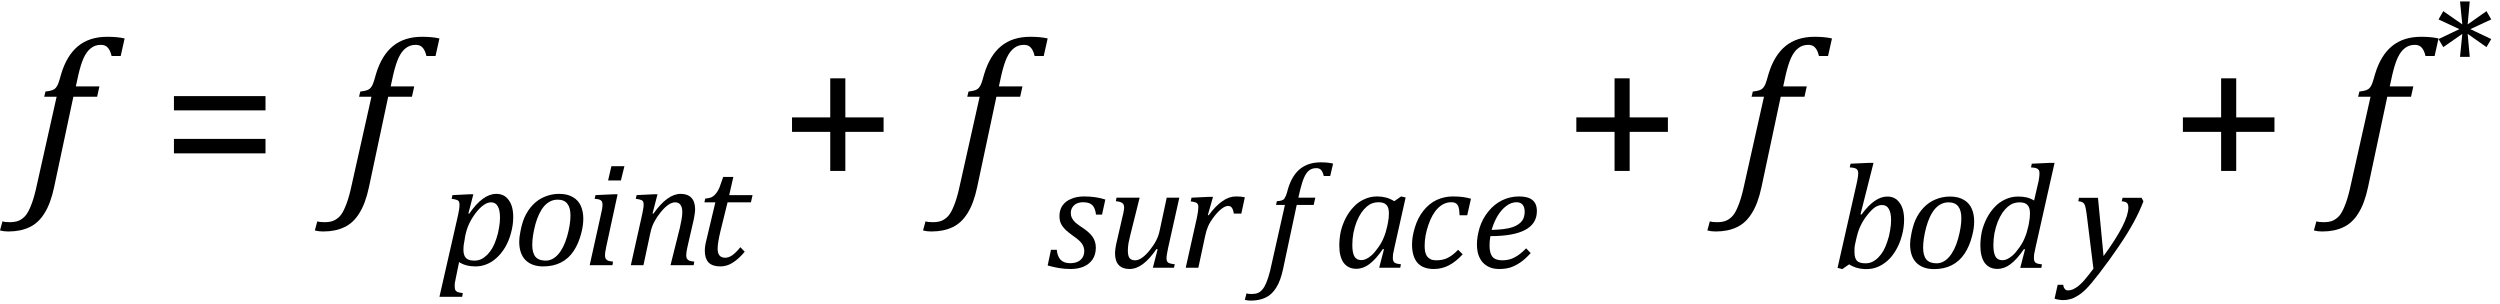 <?xml version="1.0" encoding="UTF-8" standalone="no"?><svg fill-opacity="1" color-rendering="auto" color-interpolation="auto" text-rendering="auto" stroke="black" stroke-linecap="square" width="189" stroke-miterlimit="10" shape-rendering="auto" stroke-opacity="1" fill="black" stroke-dasharray="none" font-weight="normal" stroke-width="1" height="23" font-family="'Dialog'" font-style="normal" stroke-linejoin="miter" font-size="12px" stroke-dashoffset="0" image-rendering="auto" xmlns="http://www.w3.org/2000/svg"><!--Converted from MathML using JEuclid--><defs id="genericDefs"/><g><g text-rendering="optimizeLegibility" transform="translate(2.109,14)" color-rendering="optimizeQuality" color-interpolation="linearRGB" image-rendering="optimizeQuality"><path d="M1.984 0.141 Q1.719 1.391 1.25 2.125 Q0.797 2.859 0.125 3.172 Q-0.547 3.5 -1.484 3.5 Q-1.828 3.5 -2.109 3.422 L-1.922 2.734 Q-1.734 2.797 -1.375 2.797 Q-0.969 2.797 -0.703 2.688 Q-0.438 2.578 -0.203 2.328 Q0.016 2.078 0.203 1.609 Q0.406 1.141 0.594 0.359 L2.172 -6.688 L1.234 -6.688 L1.328 -7.078 Q1.703 -7.125 1.859 -7.188 Q2.016 -7.25 2.109 -7.359 Q2.219 -7.484 2.297 -7.688 Q2.375 -7.891 2.516 -8.406 Q2.938 -9.812 3.797 -10.516 Q4.656 -11.219 6 -11.219 Q6.766 -11.219 7.312 -11.094 L7.016 -9.766 L6.328 -9.766 Q6.219 -10.219 6.031 -10.406 Q5.859 -10.609 5.516 -10.609 Q5.078 -10.609 4.766 -10.359 Q4.453 -10.125 4.219 -9.625 Q4 -9.141 3.812 -8.328 L3.625 -7.469 L5.406 -7.469 L5.234 -6.688 L3.438 -6.688 L1.984 0.141 Z" stroke="none"/></g><g text-rendering="optimizeLegibility" transform="translate(12.181,14)" color-rendering="optimizeQuality" color-interpolation="linearRGB" image-rendering="optimizeQuality"><path d="M0.969 -5.656 L0.969 -6.734 L7.891 -6.734 L7.891 -5.656 L0.969 -5.656 ZM0.969 -2.406 L0.969 -3.5 L7.891 -3.5 L7.891 -2.406 L0.969 -2.406 Z" stroke="none"/></g><g text-rendering="optimizeLegibility" transform="translate(25.91,14)" color-rendering="optimizeQuality" color-interpolation="linearRGB" image-rendering="optimizeQuality"><path d="M1.984 0.141 Q1.719 1.391 1.25 2.125 Q0.797 2.859 0.125 3.172 Q-0.547 3.5 -1.484 3.5 Q-1.828 3.5 -2.109 3.422 L-1.922 2.734 Q-1.734 2.797 -1.375 2.797 Q-0.969 2.797 -0.703 2.688 Q-0.438 2.578 -0.203 2.328 Q0.016 2.078 0.203 1.609 Q0.406 1.141 0.594 0.359 L2.172 -6.688 L1.234 -6.688 L1.328 -7.078 Q1.703 -7.125 1.859 -7.188 Q2.016 -7.25 2.109 -7.359 Q2.219 -7.484 2.297 -7.688 Q2.375 -7.891 2.516 -8.406 Q2.938 -9.812 3.797 -10.516 Q4.656 -11.219 6 -11.219 Q6.766 -11.219 7.312 -11.094 L7.016 -9.766 L6.328 -9.766 Q6.219 -10.219 6.031 -10.406 Q5.859 -10.609 5.516 -10.609 Q5.078 -10.609 4.766 -10.359 Q4.453 -10.125 4.219 -9.625 Q4 -9.141 3.812 -8.328 L3.625 -7.469 L5.406 -7.469 L5.234 -6.688 L3.438 -6.688 L1.984 0.141 Z" stroke="none"/></g><g text-rendering="optimizeLegibility" transform="translate(33.269,20.047)" color-rendering="optimizeQuality" color-interpolation="linearRGB" image-rendering="optimizeQuality"><path d="M1.188 0.984 Q1.125 1.25 1.109 1.391 Q1.109 1.531 1.109 1.625 Q1.109 1.797 1.156 1.891 Q1.219 1.984 1.328 2.031 Q1.453 2.078 1.719 2.109 L1.672 2.391 L-0.047 2.391 L1.359 -3.781 Q1.469 -4.25 1.469 -4.578 Q1.469 -4.734 1.422 -4.812 Q1.375 -4.906 1.25 -4.938 Q1.141 -4.984 0.875 -5.016 L0.938 -5.297 L2.203 -5.359 L2.516 -5.359 L2.141 -3.906 L2.203 -3.891 Q3.234 -5.391 4.25 -5.391 Q4.859 -5.391 5.188 -4.922 Q5.531 -4.469 5.531 -3.641 Q5.531 -3.031 5.359 -2.422 Q5.203 -1.828 4.906 -1.328 Q4.609 -0.844 4.25 -0.531 Q3.906 -0.219 3.5 -0.062 Q3.109 0.094 2.672 0.094 Q1.938 0.094 1.438 -0.234 L1.188 0.984 ZM1.859 -1.938 Q1.797 -1.641 1.781 -1.484 Q1.766 -1.328 1.766 -1.172 Q1.766 -0.75 1.953 -0.547 Q2.141 -0.344 2.594 -0.344 Q2.875 -0.344 3.109 -0.453 Q3.359 -0.578 3.562 -0.781 Q3.781 -1 3.953 -1.297 Q4.125 -1.594 4.25 -1.984 Q4.391 -2.391 4.453 -2.797 Q4.531 -3.219 4.531 -3.594 Q4.531 -4.172 4.359 -4.453 Q4.203 -4.75 3.859 -4.75 Q3.578 -4.75 3.297 -4.547 Q3.016 -4.359 2.688 -3.938 Q2.375 -3.516 2.188 -3.109 Q2 -2.703 1.891 -2.156 L1.859 -1.938 Z" stroke="none"/></g><g text-rendering="optimizeLegibility" transform="translate(38.8,20.047)" color-rendering="optimizeQuality" color-interpolation="linearRGB" image-rendering="optimizeQuality"><path d="M2.266 0.094 Q1.406 0.094 0.922 -0.391 Q0.453 -0.875 0.453 -1.781 Q0.453 -2.109 0.547 -2.562 Q0.656 -3.141 0.844 -3.594 Q1.094 -4.156 1.484 -4.562 Q1.875 -4.969 2.375 -5.172 Q2.891 -5.391 3.469 -5.391 Q4.109 -5.391 4.516 -5.141 Q4.922 -4.906 5.109 -4.484 Q5.297 -4.062 5.297 -3.516 Q5.297 -3.016 5.156 -2.469 Q4.953 -1.641 4.562 -1.062 Q4.188 -0.5 3.609 -0.203 Q3.031 0.094 2.266 0.094 ZM1.438 -1.531 Q1.438 -0.922 1.688 -0.625 Q1.938 -0.344 2.453 -0.344 Q2.984 -0.344 3.406 -0.828 Q3.828 -1.312 4.078 -2.188 Q4.328 -3.078 4.328 -3.75 Q4.328 -4.344 4.094 -4.641 Q3.859 -4.953 3.359 -4.953 Q2.781 -4.953 2.344 -4.469 Q1.922 -3.984 1.672 -3.078 Q1.438 -2.188 1.438 -1.531 Z" stroke="none"/></g><g text-rendering="optimizeLegibility" transform="translate(44.097,20.047)" color-rendering="optimizeQuality" color-interpolation="linearRGB" image-rendering="optimizeQuality"><path d="M3.109 -7.484 L2.844 -6.406 L1.875 -6.406 L2.125 -7.484 L3.109 -7.484 ZM1.734 -1.391 Q1.672 -1.109 1.656 -0.969 Q1.641 -0.844 1.641 -0.75 Q1.641 -0.594 1.688 -0.5 Q1.75 -0.406 1.859 -0.344 Q1.984 -0.297 2.25 -0.266 L2.203 0 L0.484 0 L1.312 -3.734 Q1.391 -4.062 1.422 -4.25 Q1.453 -4.438 1.453 -4.578 Q1.453 -4.734 1.406 -4.812 Q1.359 -4.906 1.234 -4.953 Q1.125 -5 0.859 -5.016 L0.922 -5.297 L2.281 -5.359 L2.594 -5.359 L1.734 -1.391 Z" stroke="none"/></g><g text-rendering="optimizeLegibility" transform="translate(47.207,20.047)" color-rendering="optimizeQuality" color-interpolation="linearRGB" image-rendering="optimizeQuality"><path d="M5.234 0 L3.484 0 L4.188 -2.812 Q4.25 -3.094 4.312 -3.422 Q4.375 -3.75 4.375 -4 Q4.375 -4.391 4.234 -4.562 Q4.109 -4.75 3.828 -4.75 Q3.594 -4.75 3.312 -4.562 Q3.047 -4.375 2.75 -4.016 Q2.469 -3.672 2.266 -3.297 Q2.062 -2.922 1.953 -2.406 L1.438 0 L0.484 0 L1.328 -3.781 Q1.359 -3.922 1.406 -4.172 Q1.453 -4.422 1.453 -4.578 Q1.453 -4.734 1.406 -4.812 Q1.359 -4.906 1.234 -4.938 Q1.125 -4.984 0.859 -5.016 L0.922 -5.297 L2.188 -5.359 L2.5 -5.359 L2.125 -3.906 L2.188 -3.891 Q2.734 -4.656 3.234 -5.016 Q3.75 -5.391 4.25 -5.391 Q4.781 -5.391 5.062 -5.094 Q5.344 -4.797 5.344 -4.219 Q5.344 -4.016 5.297 -3.781 Q5.266 -3.547 5.219 -3.359 L4.766 -1.391 Q4.672 -0.984 4.672 -0.75 Q4.672 -0.594 4.719 -0.5 Q4.781 -0.406 4.891 -0.344 Q5.016 -0.297 5.281 -0.266 L5.234 0 Z" stroke="none"/></g><g text-rendering="optimizeLegibility" transform="translate(52.55,20.047)" color-rendering="optimizeQuality" color-interpolation="linearRGB" image-rendering="optimizeQuality"><path d="M3.75 -1.016 Q3.297 -0.469 2.844 -0.188 Q2.406 0.094 1.906 0.094 Q1.312 0.094 1.016 -0.203 Q0.734 -0.516 0.734 -1.078 Q0.734 -1.438 0.844 -1.859 L1.531 -4.75 L0.703 -4.75 L0.766 -5.031 Q1.094 -5.062 1.281 -5.156 Q1.469 -5.266 1.594 -5.438 Q1.734 -5.609 1.844 -5.875 Q1.953 -6.156 2.125 -6.672 L2.891 -6.672 L2.578 -5.297 L4.344 -5.297 L4.219 -4.75 L2.453 -4.75 L1.922 -2.594 Q1.703 -1.688 1.703 -1.25 Q1.703 -0.906 1.844 -0.734 Q1.984 -0.562 2.281 -0.562 Q2.531 -0.562 2.812 -0.75 Q3.094 -0.953 3.422 -1.359 L3.75 -1.016 Z" stroke="none"/></g><g text-rendering="optimizeLegibility" transform="translate(58.908,14)" color-rendering="optimizeQuality" color-interpolation="linearRGB" image-rendering="optimizeQuality"><path d="M5 -4.031 L5 -1.078 L3.859 -1.078 L3.859 -4.031 L0.969 -4.031 L0.969 -5.125 L3.859 -5.125 L3.859 -8.078 L5 -8.078 L5 -5.125 L7.891 -5.125 L7.891 -4.031 L5 -4.031 Z" stroke="none"/></g><g text-rendering="optimizeLegibility" transform="translate(71.891,14)" color-rendering="optimizeQuality" color-interpolation="linearRGB" image-rendering="optimizeQuality"><path d="M1.984 0.141 Q1.719 1.391 1.25 2.125 Q0.797 2.859 0.125 3.172 Q-0.547 3.5 -1.484 3.5 Q-1.828 3.5 -2.109 3.422 L-1.922 2.734 Q-1.734 2.797 -1.375 2.797 Q-0.969 2.797 -0.703 2.688 Q-0.438 2.578 -0.203 2.328 Q0.016 2.078 0.203 1.609 Q0.406 1.141 0.594 0.359 L2.172 -6.688 L1.234 -6.688 L1.328 -7.078 Q1.703 -7.125 1.859 -7.188 Q2.016 -7.25 2.109 -7.359 Q2.219 -7.484 2.297 -7.688 Q2.375 -7.891 2.516 -8.406 Q2.938 -9.812 3.797 -10.516 Q4.656 -11.219 6 -11.219 Q6.766 -11.219 7.312 -11.094 L7.016 -9.766 L6.328 -9.766 Q6.219 -10.219 6.031 -10.406 Q5.859 -10.609 5.516 -10.609 Q5.078 -10.609 4.766 -10.359 Q4.453 -10.125 4.219 -9.625 Q4 -9.141 3.812 -8.328 L3.625 -7.469 L5.406 -7.469 L5.234 -6.688 L3.438 -6.688 L1.984 0.141 Z" stroke="none"/></g><g text-rendering="optimizeLegibility" transform="translate(79.204,20.242)" color-rendering="optimizeQuality" color-interpolation="linearRGB" image-rendering="optimizeQuality"><path d="M3.656 -4.016 Q3.594 -4.516 3.375 -4.734 Q3.156 -4.953 2.672 -4.953 Q2.422 -4.953 2.203 -4.859 Q2 -4.766 1.875 -4.578 Q1.75 -4.391 1.75 -4.141 Q1.75 -3.938 1.828 -3.766 Q1.922 -3.594 2.109 -3.406 Q2.312 -3.234 2.672 -3 Q3.203 -2.641 3.422 -2.297 Q3.641 -1.953 3.641 -1.516 Q3.641 -1 3.391 -0.625 Q3.141 -0.266 2.703 -0.078 Q2.281 0.094 1.734 0.094 Q1.25 0.094 0.812 0.016 Q0.391 -0.062 0 -0.172 L0.25 -1.359 L0.688 -1.359 Q0.734 -0.859 0.984 -0.594 Q1.234 -0.344 1.719 -0.344 Q2.203 -0.344 2.484 -0.594 Q2.766 -0.844 2.766 -1.25 Q2.766 -1.484 2.672 -1.672 Q2.594 -1.859 2.406 -2.031 Q2.234 -2.203 1.906 -2.422 Q1.562 -2.672 1.344 -2.875 Q1.125 -3.094 1 -3.344 Q0.891 -3.594 0.891 -3.906 Q0.891 -4.359 1.109 -4.688 Q1.344 -5.031 1.766 -5.203 Q2.188 -5.391 2.75 -5.391 Q3.656 -5.391 4.359 -5.156 L4.109 -4.016 L3.656 -4.016 Z" stroke="none"/></g><g text-rendering="optimizeLegibility" transform="translate(83.563,20.242)" color-rendering="optimizeQuality" color-interpolation="linearRGB" image-rendering="optimizeQuality"><path d="M0.844 -5.297 L2.594 -5.297 L1.891 -2.484 Q1.812 -2.172 1.75 -1.859 Q1.703 -1.547 1.703 -1.297 Q1.703 -0.906 1.828 -0.734 Q1.969 -0.562 2.25 -0.562 Q2.5 -0.562 2.766 -0.75 Q3.047 -0.938 3.359 -1.328 Q3.672 -1.719 3.844 -2.062 Q4.031 -2.406 4.125 -2.891 L4.641 -5.297 L5.594 -5.297 L4.75 -1.516 Q4.719 -1.359 4.672 -1.109 Q4.625 -0.875 4.625 -0.719 Q4.625 -0.484 4.75 -0.391 Q4.891 -0.297 5.25 -0.266 L5.188 0 L3.594 0 L3.953 -1.391 L3.875 -1.422 Q3.344 -0.656 2.844 -0.281 Q2.344 0.094 1.828 0.094 Q1.297 0.094 1.016 -0.203 Q0.734 -0.5 0.734 -1.094 Q0.734 -1.25 0.766 -1.469 Q0.797 -1.703 0.859 -1.953 L1.312 -3.922 Q1.375 -4.156 1.391 -4.297 Q1.422 -4.453 1.422 -4.547 Q1.422 -4.797 1.281 -4.891 Q1.141 -5 0.797 -5.031 L0.844 -5.297 Z" stroke="none"/></g><g text-rendering="optimizeLegibility" transform="translate(89.157,20.242)" color-rendering="optimizeQuality" color-interpolation="linearRGB" image-rendering="optimizeQuality"><path d="M2.203 -5.359 L2.547 -5.359 L2.156 -3.984 L2.219 -3.969 Q2.75 -4.688 3.25 -5.031 Q3.75 -5.391 4.281 -5.391 Q4.688 -5.391 4.953 -5.328 L4.688 -4.094 L4.125 -4.094 Q4.078 -4.375 3.984 -4.516 Q3.891 -4.672 3.688 -4.672 Q3.469 -4.672 3.188 -4.453 Q2.906 -4.234 2.609 -3.844 Q2.312 -3.453 2.172 -3.125 Q2.031 -2.797 1.953 -2.406 L1.438 0 L0.484 0 L1.328 -3.781 Q1.438 -4.312 1.438 -4.578 Q1.438 -4.734 1.391 -4.812 Q1.344 -4.906 1.234 -4.938 Q1.125 -4.984 0.859 -5.016 L0.922 -5.297 L2.203 -5.359 Z" stroke="none"/></g><g text-rendering="optimizeLegibility" transform="translate(95.594,20.242)" color-rendering="optimizeQuality" color-interpolation="linearRGB" image-rendering="optimizeQuality"><path d="M1.406 0.094 Q1.219 0.984 0.891 1.5 Q0.562 2.031 0.094 2.25 Q-0.375 2.484 -1.047 2.484 Q-1.297 2.484 -1.484 2.422 L-1.359 1.938 Q-1.234 1.984 -0.969 1.984 Q-0.688 1.984 -0.5 1.906 Q-0.312 1.828 -0.156 1.641 Q0 1.469 0.141 1.125 Q0.281 0.797 0.422 0.25 L1.547 -4.75 L0.875 -4.75 L0.938 -5.031 Q1.203 -5.047 1.312 -5.094 Q1.438 -5.141 1.5 -5.219 Q1.562 -5.312 1.625 -5.453 Q1.688 -5.609 1.781 -5.969 Q2.078 -6.969 2.688 -7.469 Q3.312 -7.969 4.25 -7.969 Q4.797 -7.969 5.188 -7.875 L4.969 -6.938 L4.484 -6.938 Q4.406 -7.25 4.281 -7.391 Q4.156 -7.531 3.922 -7.531 Q3.594 -7.531 3.375 -7.359 Q3.156 -7.188 3 -6.828 Q2.844 -6.484 2.703 -5.906 L2.562 -5.297 L3.844 -5.297 L3.719 -4.75 L2.438 -4.75 L1.406 0.094 Z" stroke="none"/></g><g text-rendering="optimizeLegibility" transform="translate(100.782,20.242)" color-rendering="optimizeQuality" color-interpolation="linearRGB" image-rendering="optimizeQuality"><path d="M4.625 -5.031 L5.141 -5.391 L5.484 -5.312 L4.641 -1.547 Q4.562 -1.203 4.531 -1.016 Q4.516 -0.844 4.516 -0.734 Q4.516 -0.5 4.641 -0.391 Q4.766 -0.297 5.125 -0.266 L5.078 0 L3.484 0 L3.844 -1.391 L3.766 -1.422 Q3.234 -0.641 2.75 -0.281 Q2.281 0.078 1.75 0.078 Q1.141 0.078 0.797 -0.375 Q0.469 -0.844 0.469 -1.672 Q0.469 -2.203 0.578 -2.734 Q0.703 -3.266 0.953 -3.75 Q1.203 -4.234 1.547 -4.594 Q1.891 -4.969 2.344 -5.172 Q2.797 -5.391 3.328 -5.391 Q3.672 -5.391 3.984 -5.312 Q4.297 -5.234 4.625 -5.031 ZM4.141 -3.375 Q4.188 -3.609 4.203 -3.766 Q4.219 -3.938 4.219 -4.125 Q4.219 -4.562 4.031 -4.75 Q3.859 -4.953 3.422 -4.953 Q3.188 -4.953 2.969 -4.875 Q2.766 -4.812 2.547 -4.625 Q2.344 -4.453 2.141 -4.172 Q1.953 -3.891 1.781 -3.484 Q1.625 -3.078 1.531 -2.609 Q1.453 -2.156 1.453 -1.719 Q1.453 -1.141 1.609 -0.859 Q1.766 -0.578 2.141 -0.578 Q2.312 -0.578 2.484 -0.656 Q2.672 -0.734 2.906 -0.938 Q3.141 -1.141 3.422 -1.547 Q3.688 -1.922 3.828 -2.281 Q3.984 -2.641 4.094 -3.141 L4.141 -3.375 Z" stroke="none"/></g><g text-rendering="optimizeLegibility" transform="translate(106.266,20.242)" color-rendering="optimizeQuality" color-interpolation="linearRGB" image-rendering="optimizeQuality"><path d="M4.078 -3.969 Q4.062 -4.391 4 -4.578 Q3.953 -4.766 3.812 -4.859 Q3.688 -4.953 3.453 -4.953 Q2.891 -4.953 2.438 -4.5 Q2 -4.062 1.719 -3.234 Q1.438 -2.422 1.438 -1.672 Q1.438 -1.438 1.469 -1.234 Q1.516 -1.031 1.609 -0.875 Q1.719 -0.734 1.891 -0.641 Q2.062 -0.562 2.312 -0.562 Q2.828 -0.562 3.188 -0.75 Q3.562 -0.938 3.969 -1.359 L4.312 -1.016 Q3.781 -0.438 3.25 -0.172 Q2.734 0.094 2.125 0.094 Q1.312 0.094 0.891 -0.375 Q0.484 -0.859 0.484 -1.766 Q0.484 -2.359 0.703 -3.062 Q0.922 -3.781 1.344 -4.312 Q1.781 -4.859 2.344 -5.125 Q2.922 -5.391 3.578 -5.391 Q4.016 -5.391 4.344 -5.344 Q4.672 -5.297 4.938 -5.219 L4.656 -3.969 L4.078 -3.969 Z" stroke="none"/></g><g text-rendering="optimizeLegibility" transform="translate(111.204,20.242)" color-rendering="optimizeQuality" color-interpolation="linearRGB" image-rendering="optimizeQuality"><path d="M4.516 -1.109 Q4.109 -0.656 3.719 -0.391 Q3.344 -0.141 2.969 -0.016 Q2.594 0.094 2.141 0.094 Q1.703 0.094 1.391 -0.047 Q1.078 -0.188 0.859 -0.438 Q0.656 -0.688 0.547 -1.031 Q0.453 -1.375 0.453 -1.766 Q0.453 -2.359 0.656 -3.031 Q0.875 -3.719 1.312 -4.25 Q1.75 -4.797 2.344 -5.094 Q2.953 -5.391 3.641 -5.391 Q4.312 -5.391 4.641 -5.125 Q4.984 -4.859 4.984 -4.281 Q4.984 -3.328 4.094 -2.859 Q3.219 -2.391 1.469 -2.391 Q1.406 -2.062 1.406 -1.672 Q1.406 -1.094 1.625 -0.828 Q1.859 -0.562 2.375 -0.562 Q2.891 -0.562 3.297 -0.781 Q3.719 -1 4.172 -1.469 L4.516 -1.109 ZM1.562 -2.859 Q2.078 -2.875 2.453 -2.922 Q2.844 -2.969 3.125 -3.062 Q3.406 -3.156 3.578 -3.281 Q3.766 -3.406 3.875 -3.562 Q3.984 -3.719 4.016 -3.875 Q4.062 -4.047 4.062 -4.234 Q4.062 -4.578 3.906 -4.766 Q3.75 -4.953 3.438 -4.953 Q3.047 -4.953 2.672 -4.672 Q2.297 -4.391 2.016 -3.922 Q1.734 -3.453 1.562 -2.859 Z" stroke="none"/></g><g text-rendering="optimizeLegibility" transform="translate(118.202,14)" color-rendering="optimizeQuality" color-interpolation="linearRGB" image-rendering="optimizeQuality"><path d="M5 -4.031 L5 -1.078 L3.859 -1.078 L3.859 -4.031 L0.969 -4.031 L0.969 -5.125 L3.859 -5.125 L3.859 -8.078 L5 -8.078 L5 -5.125 L7.891 -5.125 L7.891 -4.031 L5 -4.031 Z" stroke="none"/></g><g text-rendering="optimizeLegibility" transform="translate(131.185,14)" color-rendering="optimizeQuality" color-interpolation="linearRGB" image-rendering="optimizeQuality"><path d="M1.984 0.141 Q1.719 1.391 1.25 2.125 Q0.797 2.859 0.125 3.172 Q-0.547 3.5 -1.484 3.5 Q-1.828 3.5 -2.109 3.422 L-1.922 2.734 Q-1.734 2.797 -1.375 2.797 Q-0.969 2.797 -0.703 2.688 Q-0.438 2.578 -0.203 2.328 Q0.016 2.078 0.203 1.609 Q0.406 1.141 0.594 0.359 L2.172 -6.688 L1.234 -6.688 L1.328 -7.078 Q1.703 -7.125 1.859 -7.188 Q2.016 -7.25 2.109 -7.359 Q2.219 -7.484 2.297 -7.688 Q2.375 -7.891 2.516 -8.406 Q2.938 -9.812 3.797 -10.516 Q4.656 -11.219 6 -11.219 Q6.766 -11.219 7.312 -11.094 L7.016 -9.766 L6.328 -9.766 Q6.219 -10.219 6.031 -10.406 Q5.859 -10.609 5.516 -10.609 Q5.078 -10.609 4.766 -10.359 Q4.453 -10.125 4.219 -9.625 Q4 -9.141 3.812 -8.328 L3.625 -7.469 L5.406 -7.469 L5.234 -6.688 L3.438 -6.688 L1.984 0.141 Z" stroke="none"/></g><g text-rendering="optimizeLegibility" transform="translate(138.497,20.25)" color-rendering="optimizeQuality" color-interpolation="linearRGB" image-rendering="optimizeQuality"><path d="M1.297 -0.266 L0.781 0.094 L0.422 0 L1.859 -6.344 Q1.891 -6.484 1.938 -6.734 Q1.984 -7 1.984 -7.156 Q1.984 -7.391 1.844 -7.484 Q1.703 -7.578 1.344 -7.594 L1.406 -7.875 L2.812 -7.938 L3.141 -7.938 L2.156 -4.047 L2.234 -4.031 Q2.766 -4.75 3.234 -5.062 Q3.703 -5.391 4.188 -5.391 Q4.781 -5.391 5.109 -4.922 Q5.453 -4.469 5.453 -3.641 Q5.453 -3.031 5.281 -2.422 Q5.125 -1.828 4.828 -1.328 Q4.547 -0.844 4.188 -0.531 Q3.828 -0.219 3.438 -0.062 Q3.047 0.094 2.594 0.094 Q1.859 0.094 1.297 -0.266 ZM1.781 -1.938 Q1.719 -1.688 1.703 -1.5 Q1.703 -1.328 1.703 -1.172 Q1.703 -0.734 1.891 -0.531 Q2.078 -0.344 2.531 -0.344 Q2.812 -0.344 3.047 -0.453 Q3.297 -0.578 3.5 -0.781 Q3.719 -1 3.891 -1.297 Q4.062 -1.609 4.188 -2 Q4.328 -2.391 4.391 -2.812 Q4.469 -3.234 4.469 -3.594 Q4.469 -4.172 4.297 -4.453 Q4.141 -4.75 3.781 -4.75 Q3.516 -4.75 3.25 -4.578 Q3 -4.406 2.688 -4.016 Q2.375 -3.625 2.172 -3.203 Q1.969 -2.797 1.828 -2.156 L1.781 -1.938 Z" stroke="none"/></g><g text-rendering="optimizeLegibility" transform="translate(143.95,20.25)" color-rendering="optimizeQuality" color-interpolation="linearRGB" image-rendering="optimizeQuality"><path d="M2.266 0.094 Q1.406 0.094 0.922 -0.391 Q0.453 -0.875 0.453 -1.781 Q0.453 -2.109 0.547 -2.562 Q0.656 -3.141 0.844 -3.594 Q1.094 -4.156 1.484 -4.562 Q1.875 -4.969 2.375 -5.172 Q2.891 -5.391 3.469 -5.391 Q4.109 -5.391 4.516 -5.141 Q4.922 -4.906 5.109 -4.484 Q5.297 -4.062 5.297 -3.516 Q5.297 -3.016 5.156 -2.469 Q4.953 -1.641 4.562 -1.062 Q4.188 -0.5 3.609 -0.203 Q3.031 0.094 2.266 0.094 ZM1.438 -1.531 Q1.438 -0.922 1.688 -0.625 Q1.938 -0.344 2.453 -0.344 Q2.984 -0.344 3.406 -0.828 Q3.828 -1.312 4.078 -2.188 Q4.328 -3.078 4.328 -3.75 Q4.328 -4.344 4.094 -4.641 Q3.859 -4.953 3.359 -4.953 Q2.781 -4.953 2.344 -4.469 Q1.922 -3.984 1.672 -3.078 Q1.438 -2.188 1.438 -1.531 Z" stroke="none"/></g><g text-rendering="optimizeLegibility" transform="translate(149.247,20.25)" color-rendering="optimizeQuality" color-interpolation="linearRGB" image-rendering="optimizeQuality"><path d="M4.828 -6.375 Q4.875 -6.547 4.906 -6.766 Q4.938 -7 4.938 -7.156 Q4.938 -7.328 4.875 -7.406 Q4.812 -7.5 4.703 -7.531 Q4.594 -7.578 4.297 -7.594 L4.359 -7.875 L5.75 -7.938 L6.078 -7.938 L4.641 -1.547 Q4.562 -1.188 4.531 -1.016 Q4.516 -0.844 4.516 -0.734 Q4.516 -0.5 4.641 -0.391 Q4.766 -0.297 5.125 -0.266 L5.078 0 L3.484 0 L3.844 -1.391 L3.766 -1.422 Q3.234 -0.641 2.75 -0.281 Q2.281 0.078 1.75 0.078 Q1.141 0.078 0.797 -0.375 Q0.469 -0.844 0.469 -1.672 Q0.469 -2.203 0.578 -2.734 Q0.703 -3.266 0.953 -3.75 Q1.203 -4.234 1.547 -4.594 Q1.891 -4.969 2.344 -5.172 Q2.797 -5.391 3.328 -5.391 Q3.672 -5.391 3.953 -5.328 Q4.234 -5.266 4.531 -5.094 L4.828 -6.375 ZM4.141 -3.375 Q4.219 -3.781 4.219 -4.125 Q4.219 -4.562 4.031 -4.75 Q3.859 -4.953 3.422 -4.953 Q3.188 -4.953 2.969 -4.875 Q2.766 -4.812 2.547 -4.625 Q2.344 -4.453 2.141 -4.172 Q1.953 -3.891 1.781 -3.484 Q1.625 -3.078 1.531 -2.609 Q1.453 -2.156 1.453 -1.719 Q1.453 -1.141 1.609 -0.859 Q1.766 -0.578 2.141 -0.578 Q2.312 -0.578 2.484 -0.656 Q2.672 -0.734 2.906 -0.938 Q3.141 -1.141 3.422 -1.547 Q3.688 -1.922 3.828 -2.281 Q3.984 -2.641 4.094 -3.141 L4.141 -3.375 Z" stroke="none"/></g><g text-rendering="optimizeLegibility" transform="translate(156.716,20.25)" color-rendering="optimizeQuality" color-interpolation="linearRGB" image-rendering="optimizeQuality"><path d="M1.031 -4.094 Q0.969 -4.516 0.922 -4.672 Q0.875 -4.844 0.766 -4.922 Q0.656 -5.016 0.406 -5.031 L0.453 -5.297 L1.891 -5.297 L2.312 -0.891 Q4.188 -3.453 4.188 -4.562 Q4.188 -4.828 4.062 -4.922 Q3.953 -5.016 3.688 -5.031 L3.75 -5.297 L5.188 -5.297 L5.328 -5.031 Q5.031 -4.25 4.578 -3.422 Q4.125 -2.594 3.453 -1.609 Q2.797 -0.641 1.984 0.422 Q1.359 1.234 0.938 1.656 Q0.609 1.969 0.328 2.125 Q0.062 2.297 -0.188 2.359 Q-0.453 2.438 -0.734 2.438 Q-0.891 2.438 -1.078 2.406 Q-1.266 2.375 -1.391 2.328 L-1.156 1.281 L-0.734 1.281 Q-0.719 1.469 -0.625 1.578 Q-0.547 1.703 -0.391 1.703 Q-0.219 1.703 -0.094 1.656 Q0.031 1.625 0.172 1.531 Q0.328 1.453 0.531 1.266 Q0.734 1.094 0.984 0.781 Q1.234 0.484 1.547 0.062 L1.031 -4.094 Z" stroke="none"/></g><g text-rendering="optimizeLegibility" transform="translate(164.058,14)" color-rendering="optimizeQuality" color-interpolation="linearRGB" image-rendering="optimizeQuality"><path d="M5 -4.031 L5 -1.078 L3.859 -1.078 L3.859 -4.031 L0.969 -4.031 L0.969 -5.125 L3.859 -5.125 L3.859 -8.078 L5 -8.078 L5 -5.125 L7.891 -5.125 L7.891 -4.031 L5 -4.031 Z" stroke="none"/></g><g text-rendering="optimizeLegibility" transform="translate(177.041,14)" color-rendering="optimizeQuality" color-interpolation="linearRGB" image-rendering="optimizeQuality"><path d="M1.984 0.141 Q1.719 1.391 1.25 2.125 Q0.797 2.859 0.125 3.172 Q-0.547 3.5 -1.484 3.5 Q-1.828 3.5 -2.109 3.422 L-1.922 2.734 Q-1.734 2.797 -1.375 2.797 Q-0.969 2.797 -0.703 2.688 Q-0.438 2.578 -0.203 2.328 Q0.016 2.078 0.203 1.609 Q0.406 1.141 0.594 0.359 L2.172 -6.688 L1.234 -6.688 L1.328 -7.078 Q1.703 -7.125 1.859 -7.188 Q2.016 -7.25 2.109 -7.359 Q2.219 -7.484 2.297 -7.688 Q2.375 -7.891 2.516 -8.406 Q2.938 -9.812 3.797 -10.516 Q4.656 -11.219 6 -11.219 Q6.766 -11.219 7.312 -11.094 L7.016 -9.766 L6.328 -9.766 Q6.219 -10.219 6.031 -10.406 Q5.859 -10.609 5.516 -10.609 Q5.078 -10.609 4.766 -10.359 Q4.453 -10.125 4.219 -9.625 Q4 -9.141 3.812 -8.328 L3.625 -7.469 L5.406 -7.469 L5.234 -6.688 L3.438 -6.688 L1.984 0.141 Z" stroke="none"/></g><g text-rendering="optimizeLegibility" transform="translate(183.603,5.453)" color-rendering="optimizeQuality" color-interpolation="linearRGB" image-rendering="optimizeQuality"><path d="M4.734 -2.5 L4.375 -1.891 L2.953 -2.891 L3.109 -1.156 L2.375 -1.156 L2.547 -2.891 L1.109 -1.891 L0.75 -2.5 L2.328 -3.25 L0.75 -3.984 L1.109 -4.609 L2.547 -3.609 L2.375 -5.344 L3.109 -5.344 L2.953 -3.609 L4.375 -4.609 L4.734 -3.984 L3.156 -3.25 L4.734 -2.5 Z" stroke="none"/></g></g></svg>